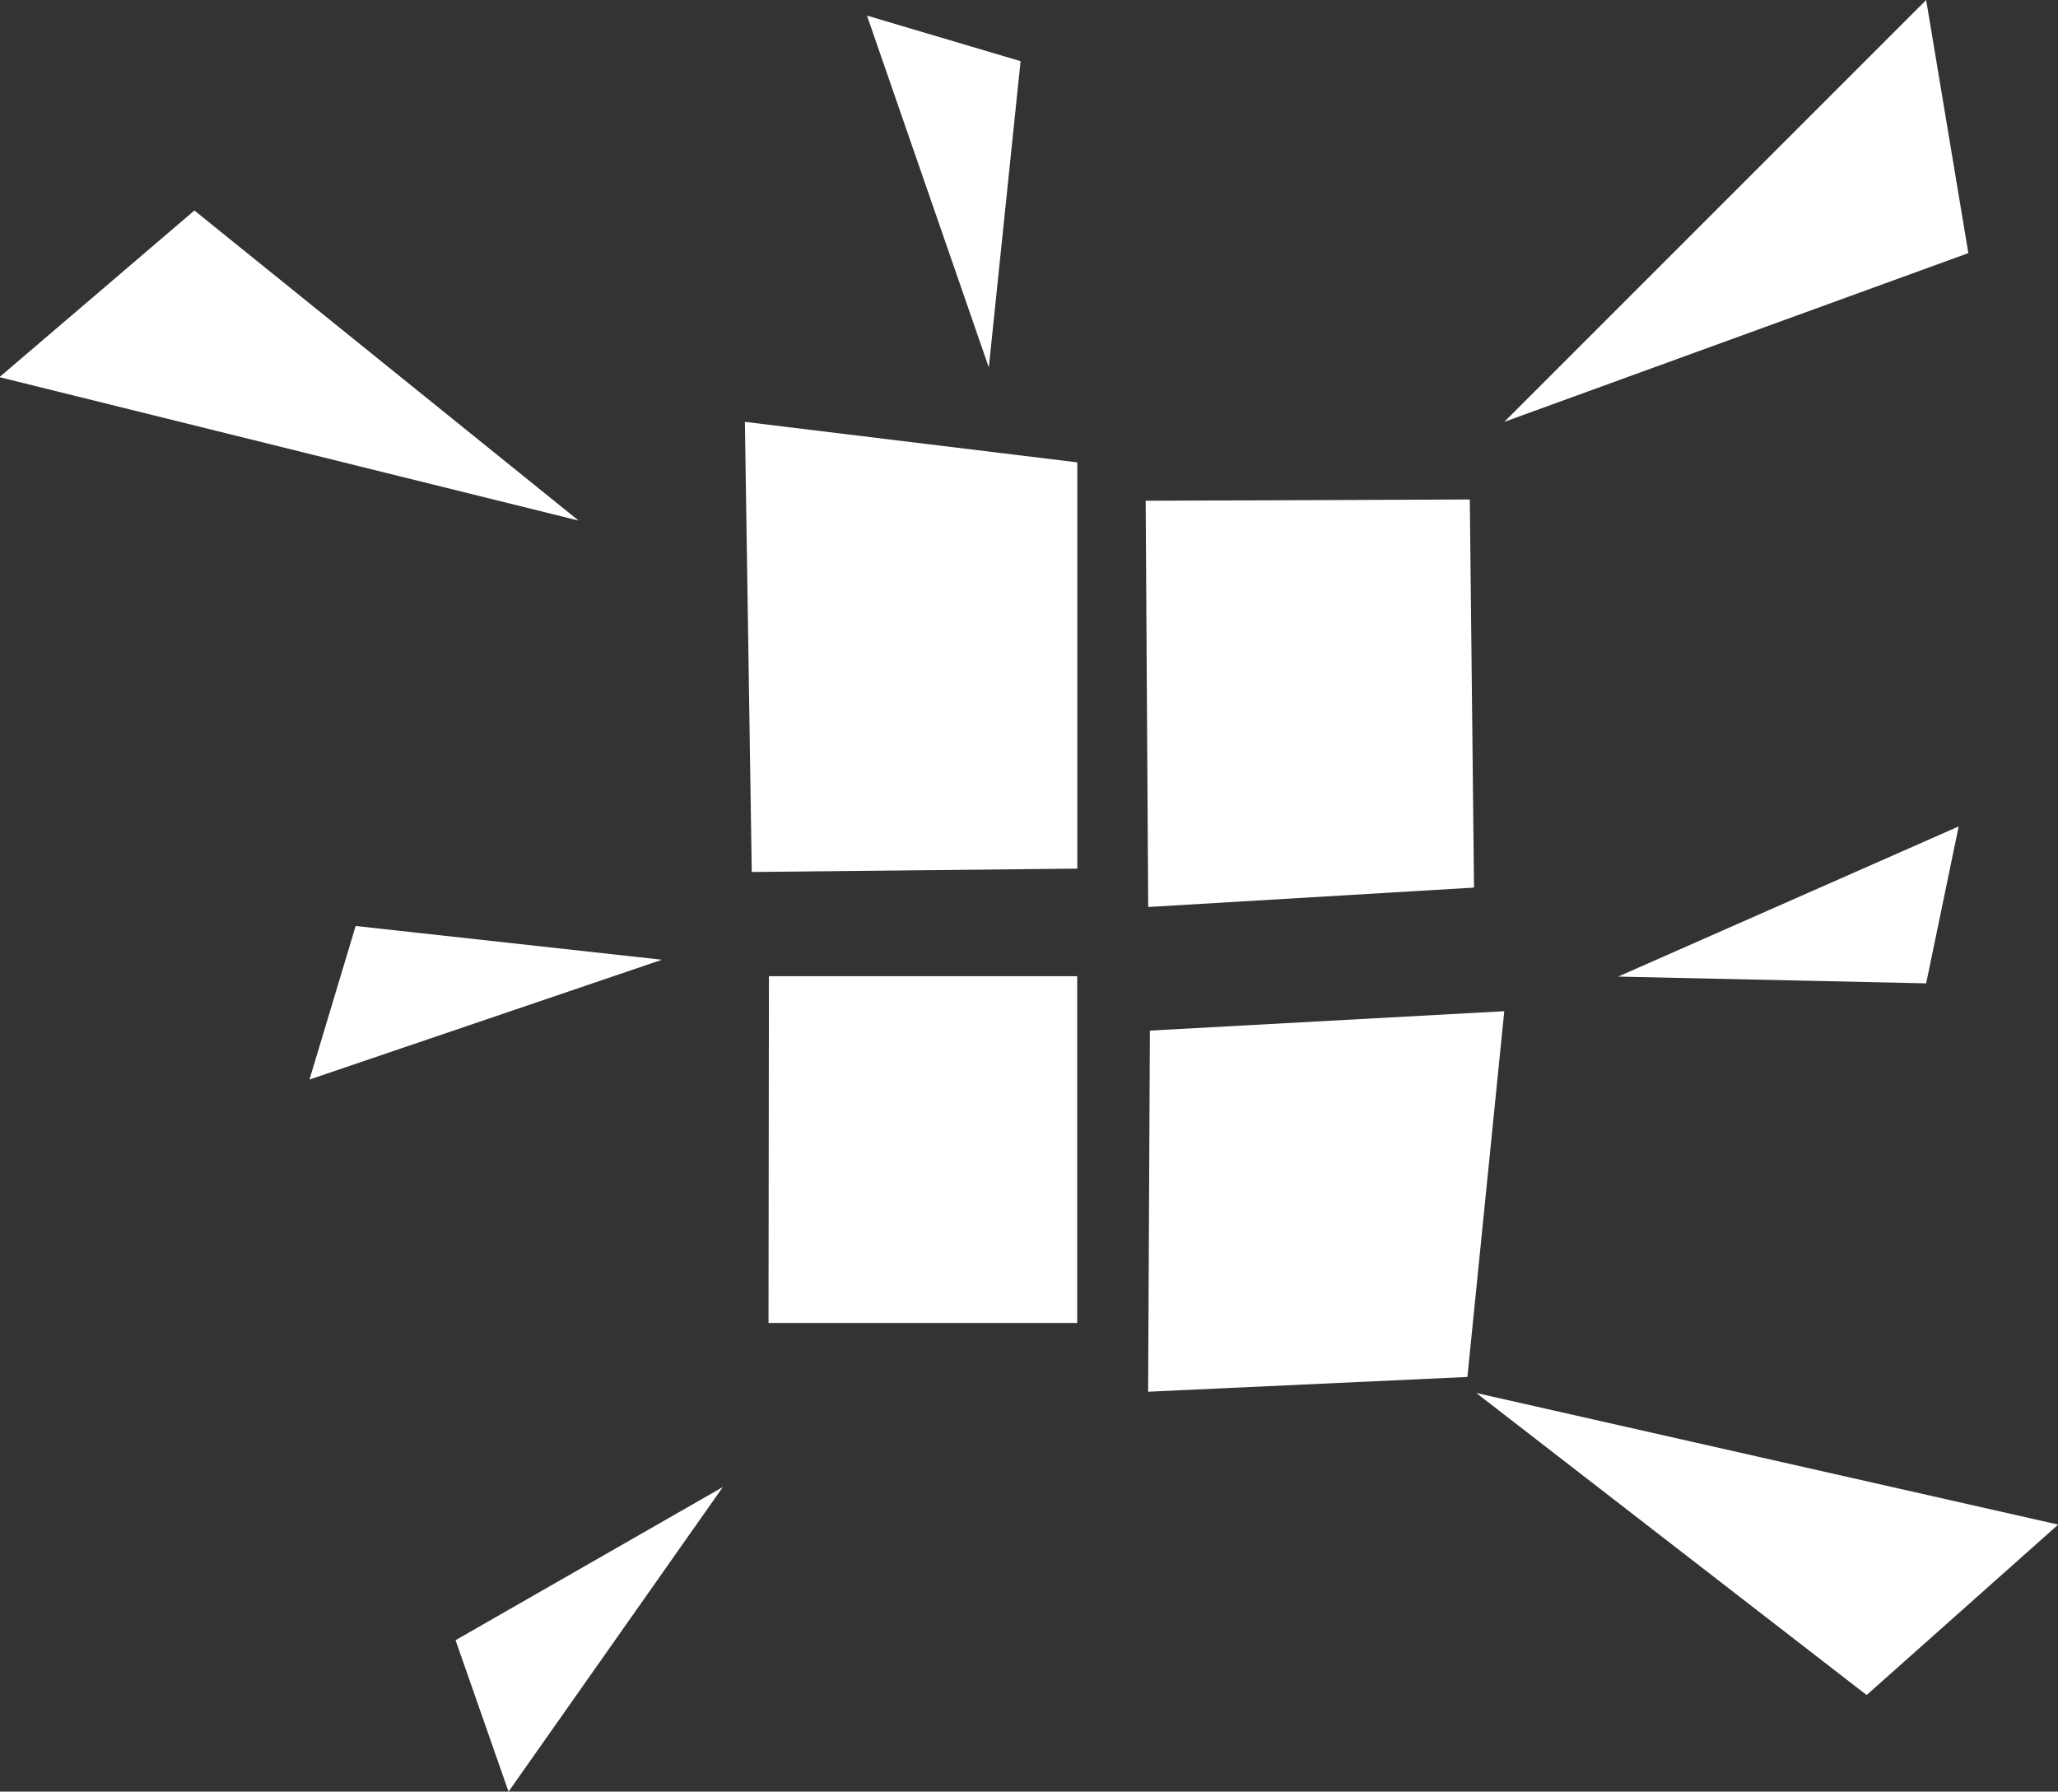 <svg xmlns="http://www.w3.org/2000/svg" width="48.781" height="42.47" viewBox="0 0 48.781 42.47">
  <rect x="0" y="0" width="48.781" height="42.47" fill="#333333" stroke="none"/>
  <defs>
    <style>
      .cls-1 {
        fill: #fff;
        fill-rule: evenodd;
      }
    </style>
  </defs>
  <path id="i-combos" class="cls-1" d="M181,3237l7.88,0.96v9.63l-7.717.08Zm9.5,1.87,7.683-.03,0.1,9.2-7.723.46Zm0.1,12.56,8.4-.46-0.874,8.67-7.568.35Zm-9.03-1.29h7.307v8.22h-7.317ZM199,3237l10-10,1,6Zm-0.664,23.02,13.794,3.12-4.541,4.04Zm-21.278-20.68-13.727-3.4,4.621-3.95Zm9.724-3.63-2.888-8.34,3.641,1.08Zm-6.305,26.54-5.079,7.22-1.256-3.59Zm-1.442-12.5-8.355,2.84,1.094-3.64Zm22.663,0.4,8.073-3.56L209,3250.31Z" transform="translate(-163.344 -3227)"/>
</svg>
